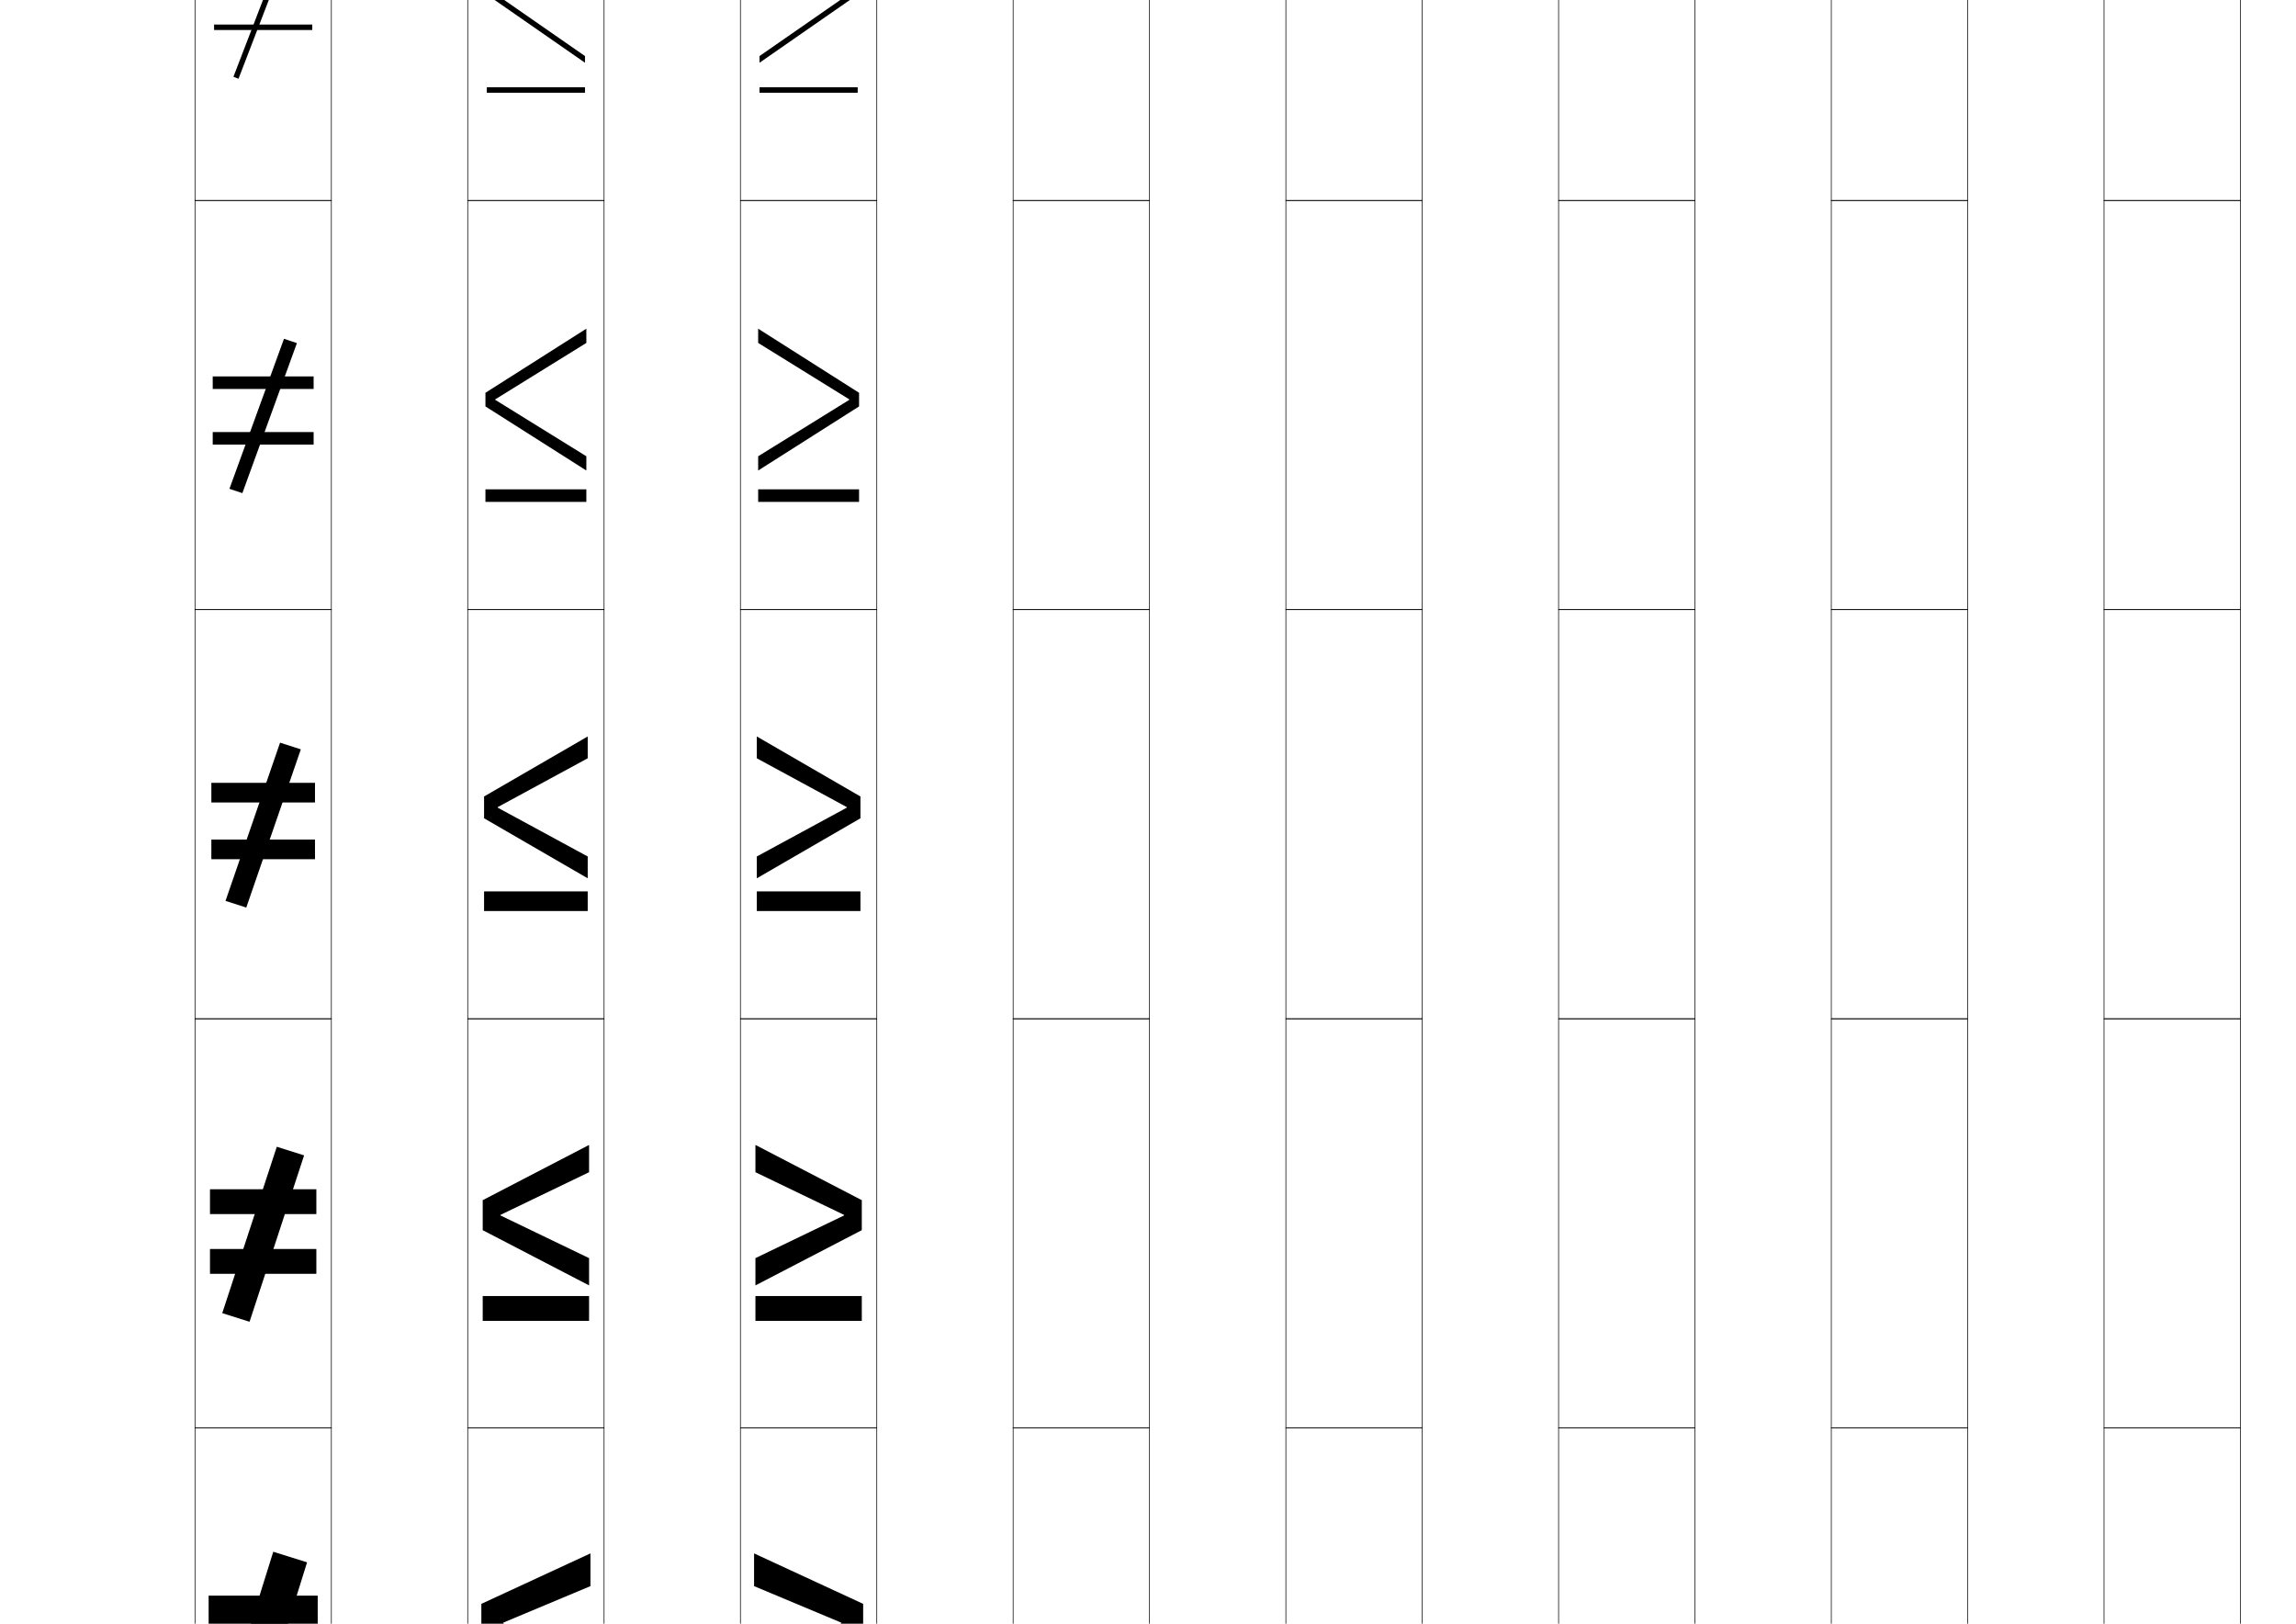 <?xml version="1.0" encoding="utf-8"?>
<!-- Generator: Adobe Illustrator 15.0.2, SVG Export Plug-In . SVG Version: 6.00 Build 0)  -->
<!DOCTYPE svg PUBLIC "-//W3C//DTD SVG 1.1//EN" "http://www.w3.org/Graphics/SVG/1.1/DTD/svg11.dtd">
<svg version="1.1" id="レイヤー1" xmlns="http://www.w3.org/2000/svg" xmlns:xlink="http://www.w3.org/1999/xlink" x="0px"
	 y="0px" width="841.89px" height="595.275px" viewBox="0 0 841.89 595.275"
	 enable-background="new 0 0 841.89 595.275" xml:space="preserve">
<g>
	<rect x="71.5" y="-76.5" fill="none" stroke="#000000" stroke-width="0.25" width="50" height="150"/>
	<rect x="171.5" y="-76.5" fill="none" stroke="#000000" stroke-width="0.25" width="50" height="150"/>
	<rect x="271.5" y="-76.5" fill="none" stroke="#000000" stroke-width="0.25" width="50" height="150"/>
	<rect x="371.5" y="-76.5" fill="none" stroke="#000000" stroke-width="0.25" width="50" height="150"/>
	<rect x="471.5" y="-76.5" fill="none" stroke="#000000" stroke-width="0.25" width="50" height="150"/>
	<rect x="571.5" y="-76.5" fill="none" stroke="#000000" stroke-width="0.25" width="50" height="150"/>
	<rect x="671.5" y="-76.5" fill="none" stroke="#000000" stroke-width="0.25" width="50" height="150"/>
	<rect x="71.5" y="73.5" fill="none" stroke="#000000" stroke-width="0.25" width="50" height="150"/>
	<rect x="171.5" y="73.5" fill="none" stroke="#000000" stroke-width="0.25" width="50" height="150"/>
	<rect x="271.5" y="73.5" fill="none" stroke="#000000" stroke-width="0.25" width="50" height="150"/>
	<rect x="371.5" y="73.5" fill="none" stroke="#000000" stroke-width="0.25" width="50" height="150"/>
	<rect x="471.5" y="73.5" fill="none" stroke="#000000" stroke-width="0.25" width="50" height="150"/>
	<rect x="571.5" y="73.5" fill="none" stroke="#000000" stroke-width="0.25" width="50" height="150"/>
	<rect x="671.5" y="73.5" fill="none" stroke="#000000" stroke-width="0.25" width="50" height="150"/>
	<rect x="71.5" y="223.5" fill="none" stroke="#000000" stroke-width="0.25" width="50" height="150"/>
	<rect x="171.5" y="223.5" fill="none" stroke="#000000" stroke-width="0.25" width="50" height="150"/>
	<rect x="271.5" y="223.5" fill="none" stroke="#000000" stroke-width="0.25" width="50" height="150"/>
	<rect x="371.5" y="223.5" fill="none" stroke="#000000" stroke-width="0.25" width="50" height="150"/>
	<rect x="471.5" y="223.5" fill="none" stroke="#000000" stroke-width="0.25" width="50" height="150"/>
	<rect x="571.5" y="223.5" fill="none" stroke="#000000" stroke-width="0.25" width="50" height="150"/>
	<rect x="671.5" y="223.5" fill="none" stroke="#000000" stroke-width="0.25" width="50" height="150"/>
	<rect x="71.5" y="373.5" fill="none" stroke="#000000" stroke-width="0.25" width="50" height="150"/>
	<rect x="171.5" y="373.5" fill="none" stroke="#000000" stroke-width="0.25" width="50" height="150"/>
	<rect x="271.5" y="373.5" fill="none" stroke="#000000" stroke-width="0.25" width="50" height="150"/>
	<rect x="371.5" y="373.5" fill="none" stroke="#000000" stroke-width="0.25" width="50" height="150"/>
	<rect x="471.5" y="373.5" fill="none" stroke="#000000" stroke-width="0.25" width="50" height="150"/>
	<rect x="571.5" y="373.5" fill="none" stroke="#000000" stroke-width="0.25" width="50" height="150"/>
	<rect x="671.5" y="373.5" fill="none" stroke="#000000" stroke-width="0.25" width="50" height="150"/>
	<rect x="71.5" y="523.5" fill="none" stroke="#000000" stroke-width="0.25" width="50" height="150"/>
	<rect x="171.5" y="523.5" fill="none" stroke="#000000" stroke-width="0.25" width="50" height="150"/>
	<rect x="271.5" y="523.5" fill="none" stroke="#000000" stroke-width="0.25" width="50" height="150"/>
	<rect x="371.5" y="523.5" fill="none" stroke="#000000" stroke-width="0.25" width="50" height="150"/>
	<rect x="471.5" y="523.5" fill="none" stroke="#000000" stroke-width="0.25" width="50" height="150"/>
	<rect x="571.5" y="523.5" fill="none" stroke="#000000" stroke-width="0.25" width="50" height="150"/>
	<rect x="671.5" y="523.5" fill="none" stroke="#000000" stroke-width="0.25" width="50" height="150"/>
	<rect x="771.5" y="-76.5" fill="none" stroke="#000000" stroke-width="0.25" width="50" height="150"/>
	<rect x="771.5" y="73.5" fill="none" stroke="#000000" stroke-width="0.25" width="50" height="150"/>
	<rect x="771.5" y="223.5" fill="none" stroke="#000000" stroke-width="0.25" width="50" height="150"/>
	<rect x="771.5" y="373.5" fill="none" stroke="#000000" stroke-width="0.25" width="50" height="150"/>
	<rect x="771.5" y="523.5" fill="none" stroke="#000000" stroke-width="0.25" width="50" height="150"/>
</g>
<g>
	<g>
		<polygon points="180.719,-3.101 214.5,-26.55 214.5,-29 178.5,-4 178.5,-2 214.5,23 214.5,20.55 
			180.719,-2.9 		"/>
		<rect x="178.5" y="32" width="36" height="2"/>
	</g>
	<g>
		<polygon points="215,125.725 215,120.5 178,144 178,149 215,172.5 215,167.275 181.609,146.6 
			181.609,146.4 		"/>
		<rect x="178" y="179.4" width="37" height="4.6"/>
	</g>
	<g>
		<polygon points="215.5,278 215.5,270 177.5,292 177.5,300 215.5,322 215.5,314 182.5,296.1 182.5,295.9 		"/>
		<rect x="177.5" y="326.8" width="38" height="7.2"/>
	</g>
	<g>
		<polygon points="216,429.75 216,419.75 177,440 177,451 216,471.25 216,461.25 183.5,445.6 183.5,445.4 		"/>
		<rect x="177" y="475.15" width="39" height="9.1"/>
	</g>
	<g>
		<polygon points="216.5,581.5 216.5,569.5 176.5,588 176.5,602 216.5,620.5 216.5,608.5 184.5,595.1 184.5,594.9 		"/>
		<rect x="176.5" y="623.5" width="40" height="11"/>
	</g>
</g>
<g>
	<g>
		<polygon points="312.281,-3.101 278.5,-26.55 278.5,-29 314.5,-4 314.5,-2 278.5,23 278.5,20.55 
			312.281,-2.9 		"/>
		<rect x="278.5" y="32" width="36" height="2"/>
	</g>
	<g>
		<polygon points="278,125.725 278,120.5 315,144 315,149 278,172.5 278,167.275 311.391,146.6 
			311.391,146.4 		"/>
		<rect x="278" y="179.4" width="37" height="4.6"/>
	</g>
	<g>
		<polygon points="277.5,278 277.5,270 315.5,292 315.5,300 277.5,322 277.5,314 310.5,296.1 310.5,295.9 		"/>
		<rect x="277.5" y="326.8" width="38" height="7.2"/>
	</g>
	<g>
		<polygon points="277,429.75 277,419.75 316,440 316,451 277,471.25 277,461.25 309.5,445.6 309.5,445.4 		"/>
		<rect x="277" y="475.15" width="39" height="9.1"/>
	</g>
	<g>
		<polygon points="276.5,581.5 276.5,569.5 316.5,588 316.5,602 276.5,620.5 276.5,608.5 308.5,595.1 308.5,594.9 		"/>
		<rect x="276.5" y="623.5" width="40" height="11"/>
	</g>
</g>
<g>
	<g>
		<rect x="78.5" y="-11" width="36" height="2"/>
		<rect x="78.5" y="9" width="36" height="2"/>
		
			<rect x="95.5" y="-25.358" transform="matrix(-0.933 -0.359 0.359 -0.933 185.66 39.498)" width="2.001" height="55.714"/>
	</g>
	<g>
		<rect x="78" y="138" width="37" height="4.6"/>
		<rect x="78" y="158.4" width="37" height="4.6"/>
		<polygon points="84.13,179.207 88.87,180.792 108.87,125.792 104.13,124.207 		"/>
	</g>
	<g>
		<rect x="77.5" y="287" width="38" height="7.2"/>
		<rect x="77.5" y="307.8" width="38" height="7.2"/>
		<polygon points="82.693,330.273 90.306,332.725 110.306,274.725 102.693,272.274 		"/>
	</g>
	<g>
		<rect x="77" y="436" width="39" height="9.1"/>
		<rect x="77" y="457.9" width="39" height="9.1"/>
		<polygon points="81.495,481.418 91.505,484.582 111.505,423.582 101.495,420.418 		"/>
	</g>
	<g>
		<rect x="76.5" y="585" width="40" height="11"/>
		<rect x="76.5" y="608" width="40" height="11"/>
		
			<rect x="90" y="568.974" transform="matrix(-0.954 -0.298 0.298 -0.954 8.924 1206.362)" width="13" height="67.052"/>
	</g>
</g>
</svg>
